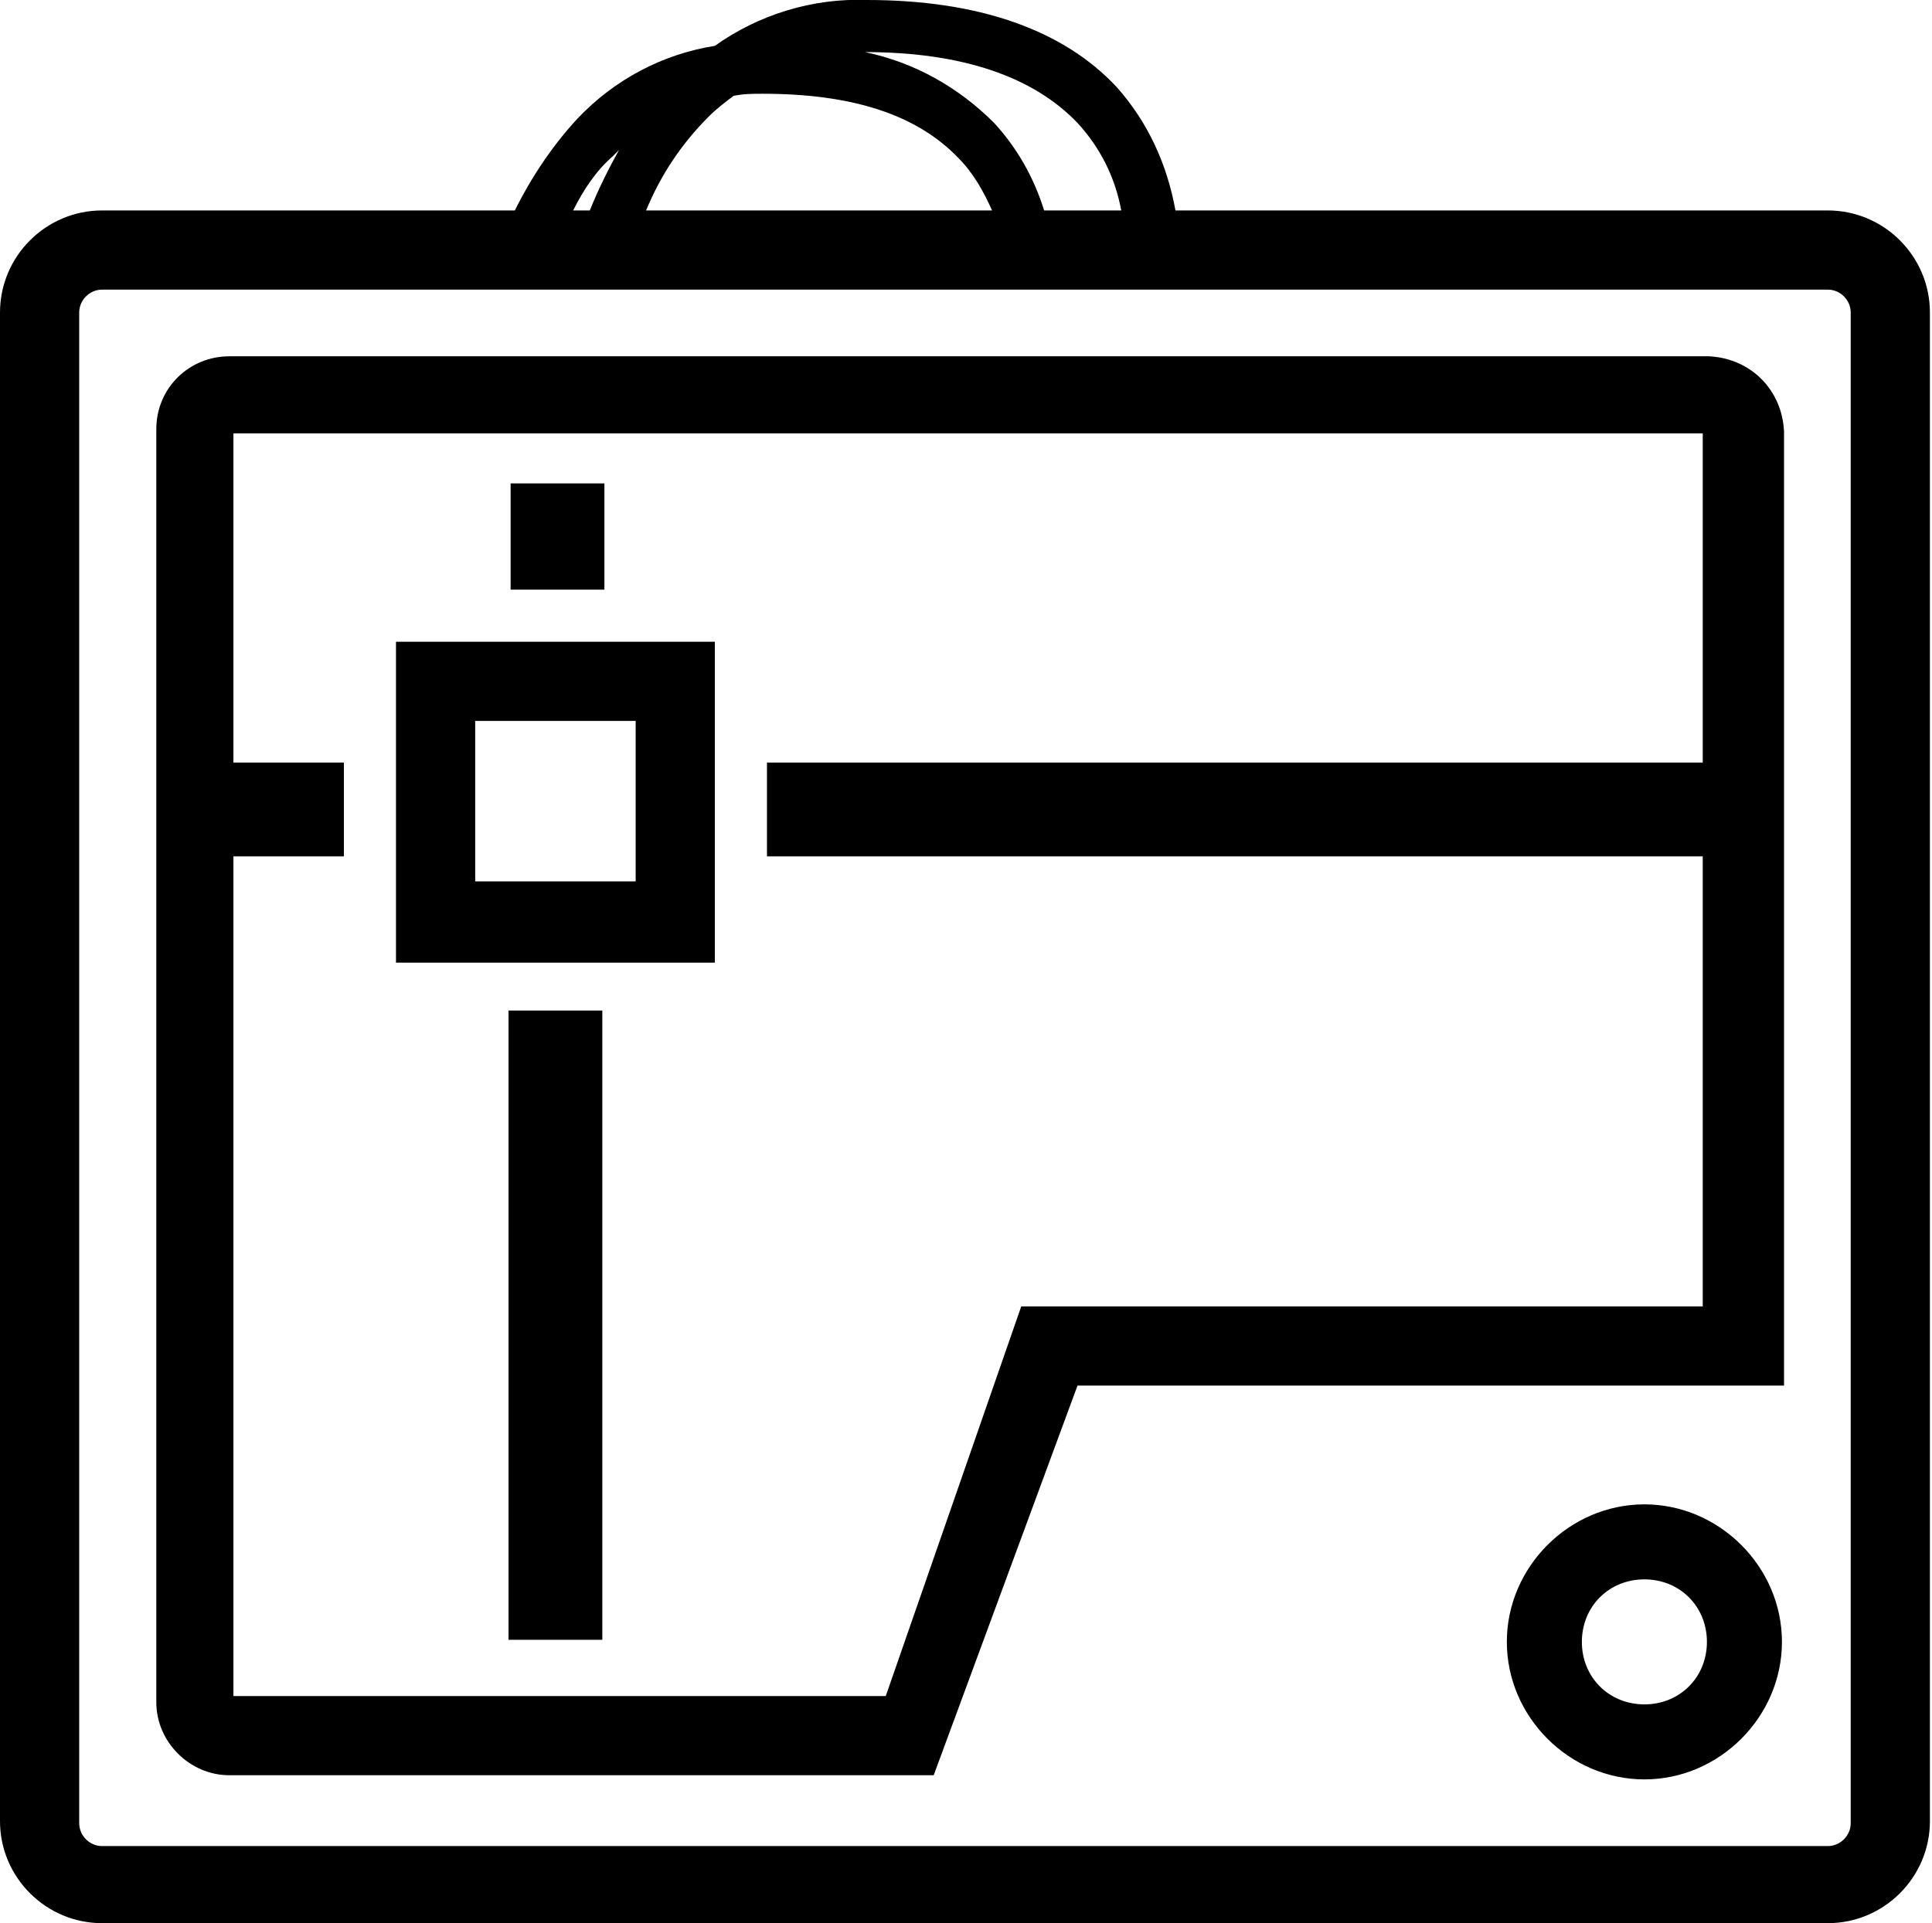 <?xml version="1.0" encoding="utf-8"?>
<!-- Generator: Adobe Illustrator 21.1.0, SVG Export Plug-In . SVG Version: 6.00 Build 0)  -->
<svg version="1.1" id="Layer_1" xmlns="http://www.w3.org/2000/svg" xmlns:xlink="http://www.w3.org/1999/xlink" x="0px" y="0px"
	 viewBox="0 0 92.7 92.3" style="enable-background:new 0 0 92.7 92.3;" xml:space="preserve">
<title>ICON_iot-manifesto</title>
<path d="M19,30.8v15.4h15.3V30.8H19z M30.5,42.3h-7.7v-7.7h7.7V42.3z"/>
<path d="M78.9,72.2c-3.6,0-6.6,3-6.6,6.6s3,6.6,6.6,6.6s6.6-3,6.6-6.6l0,0C85.5,75.2,82.5,72.2,78.9,72.2z M78.9,81.8
	c-1.7,0-3-1.3-3-3s1.3-3,3-3s3,1.3,3,3S80.6,81.8,78.9,81.8z"/>
<path d="M82,17.1H11c-1.9,0-3.5,1.5-3.5,3.5c0,0,0,0,0,0v61.1c0,1.9,1.6,3.5,3.5,3.5h33.8l6.9-18.7h33.9V20.7
	C85.5,18.7,84,17.2,82,17.1z M11.2,41.1h5.3v-4.5h-5.3V20.8h70.5v15.8H36.8v4.5h44.9v21.6H49l-6.5,18.7H11.2L11.2,41.1z"/>
<path d="M87.7,10.1H56.4c-0.4-2.2-1.3-4.2-2.8-5.9C51,1.4,46.9,0,41.6,0c-2.6-0.1-5.2,0.7-7.3,2.2c-2.5,0.4-4.8,1.6-6.6,3.5
	c-1.2,1.3-2.2,2.8-3,4.4H4.9C2.2,10.1,0,12.3,0,15v72.4c0,2.7,2.2,4.9,4.9,4.9h82.8c2.7,0,4.9-2.2,4.9-4.9V15
	C92.6,12.3,90.4,10.1,87.7,10.1z M51.7,5.9c1.1,1.2,1.8,2.6,2.1,4.2h-3.7c-0.5-1.6-1.3-3-2.4-4.2C46,4.2,43.9,3,41.5,2.5
	C46.2,2.5,49.6,3.7,51.7,5.9z M34,5.6c0.4-0.4,0.8-0.7,1.2-1c0.5-0.1,0.9-0.1,1.4-0.1c4.3,0,7.4,1,9.4,3.1c0.7,0.7,1.2,1.6,1.6,2.5
	H31C31.7,8.4,32.7,6.9,34,5.6z M29.4,7.5l0.3-0.3c-0.5,0.9-1,1.9-1.4,2.9h-0.8C28,9.1,28.6,8.2,29.4,7.5z M88.8,87.5
	c0,0.6-0.5,1.1-1.1,1.1H4.9c-0.6,0-1.1-0.5-1.1-1.1V15c0-0.6,0.5-1.1,1.1-1.1h82.8c0.6,0,1.1,0.5,1.1,1.1V87.5z"/>
<rect x="24.4" y="48.5" width="4.5" height="30.2"/>
<rect x="24.5" y="23.2" width="4.5" height="5.1"/>
</svg>
